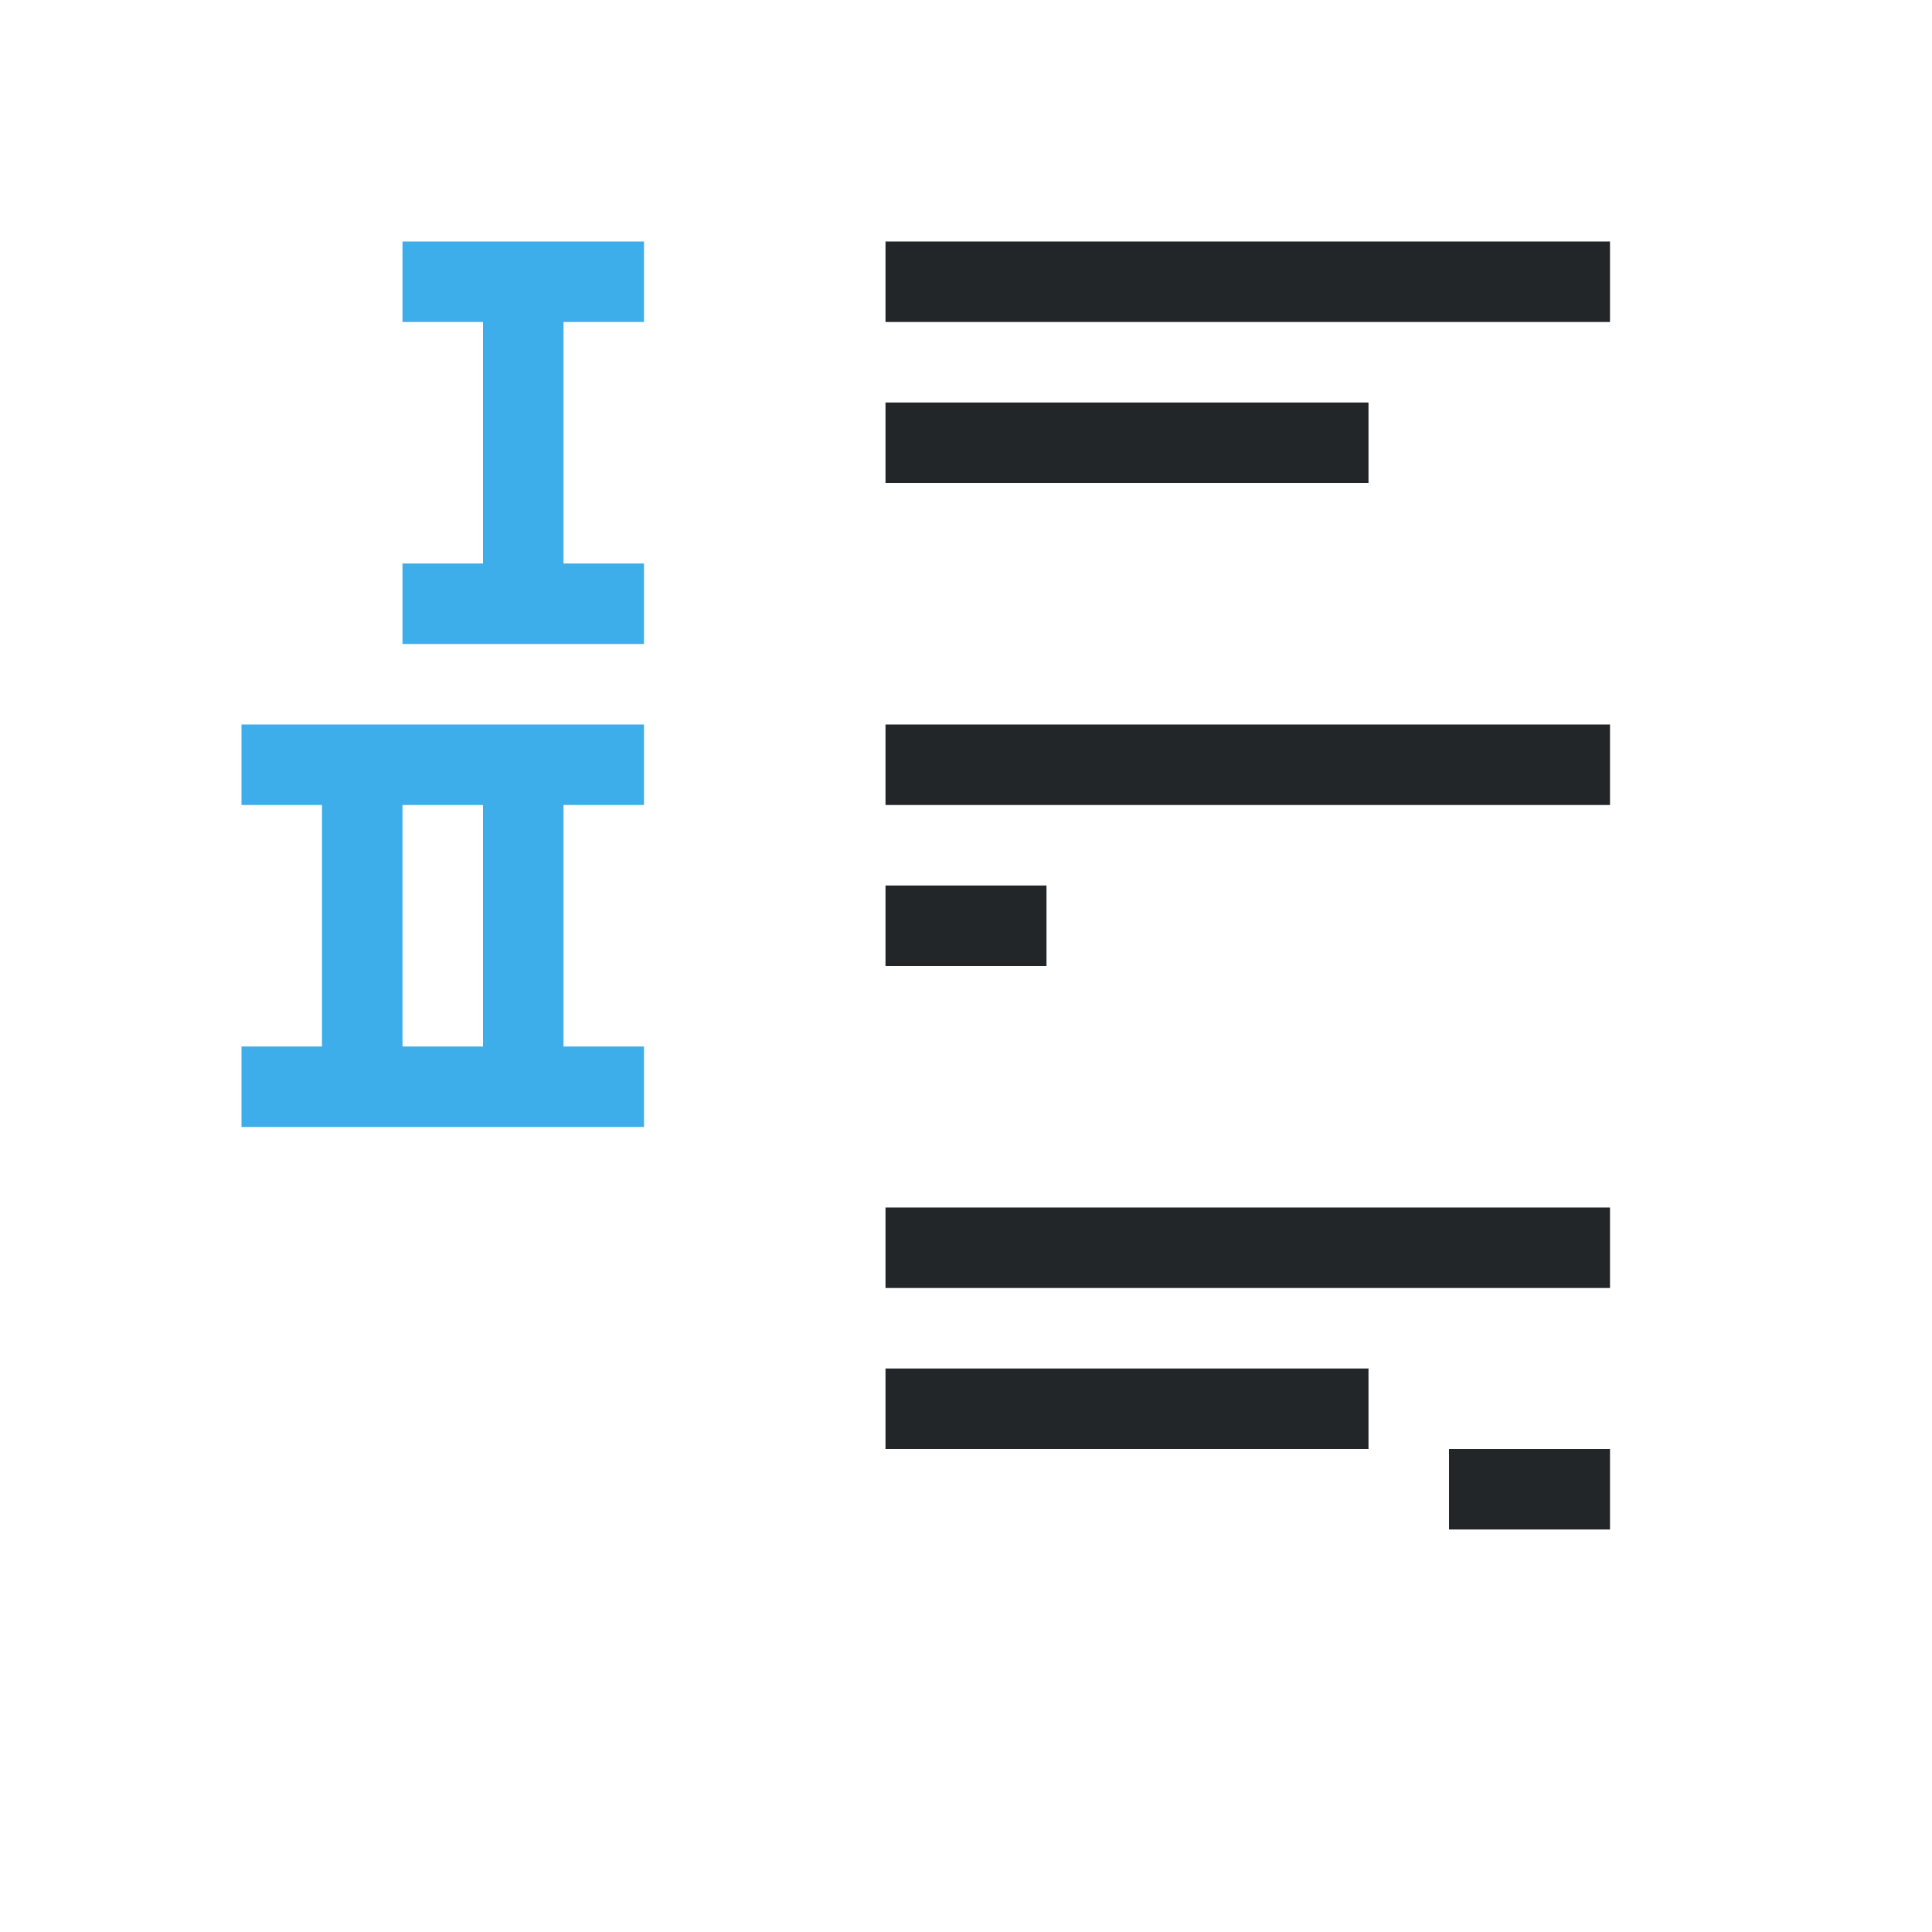 <svg viewBox="0 0 24 24" xmlns="http://www.w3.org/2000/svg"><path d="m11 3v1h9v-1zm0 2v1h6v-1zm0 4v1h9v-1zm0 2v1h2v-1zm0 4v1h9v-1zm0 2v1h6v-1zm7 1v1h2v-1z" fill="#232629"/><path d="m5 3v1h1v3h-1v1h3v-1h-1v-3h1v-1zm-2 6v1h1v3h-1v1h3 2v-1h-1v-3h1v-1h-2zm2 1h1v3h-1z" fill="#3daee9"/></svg>